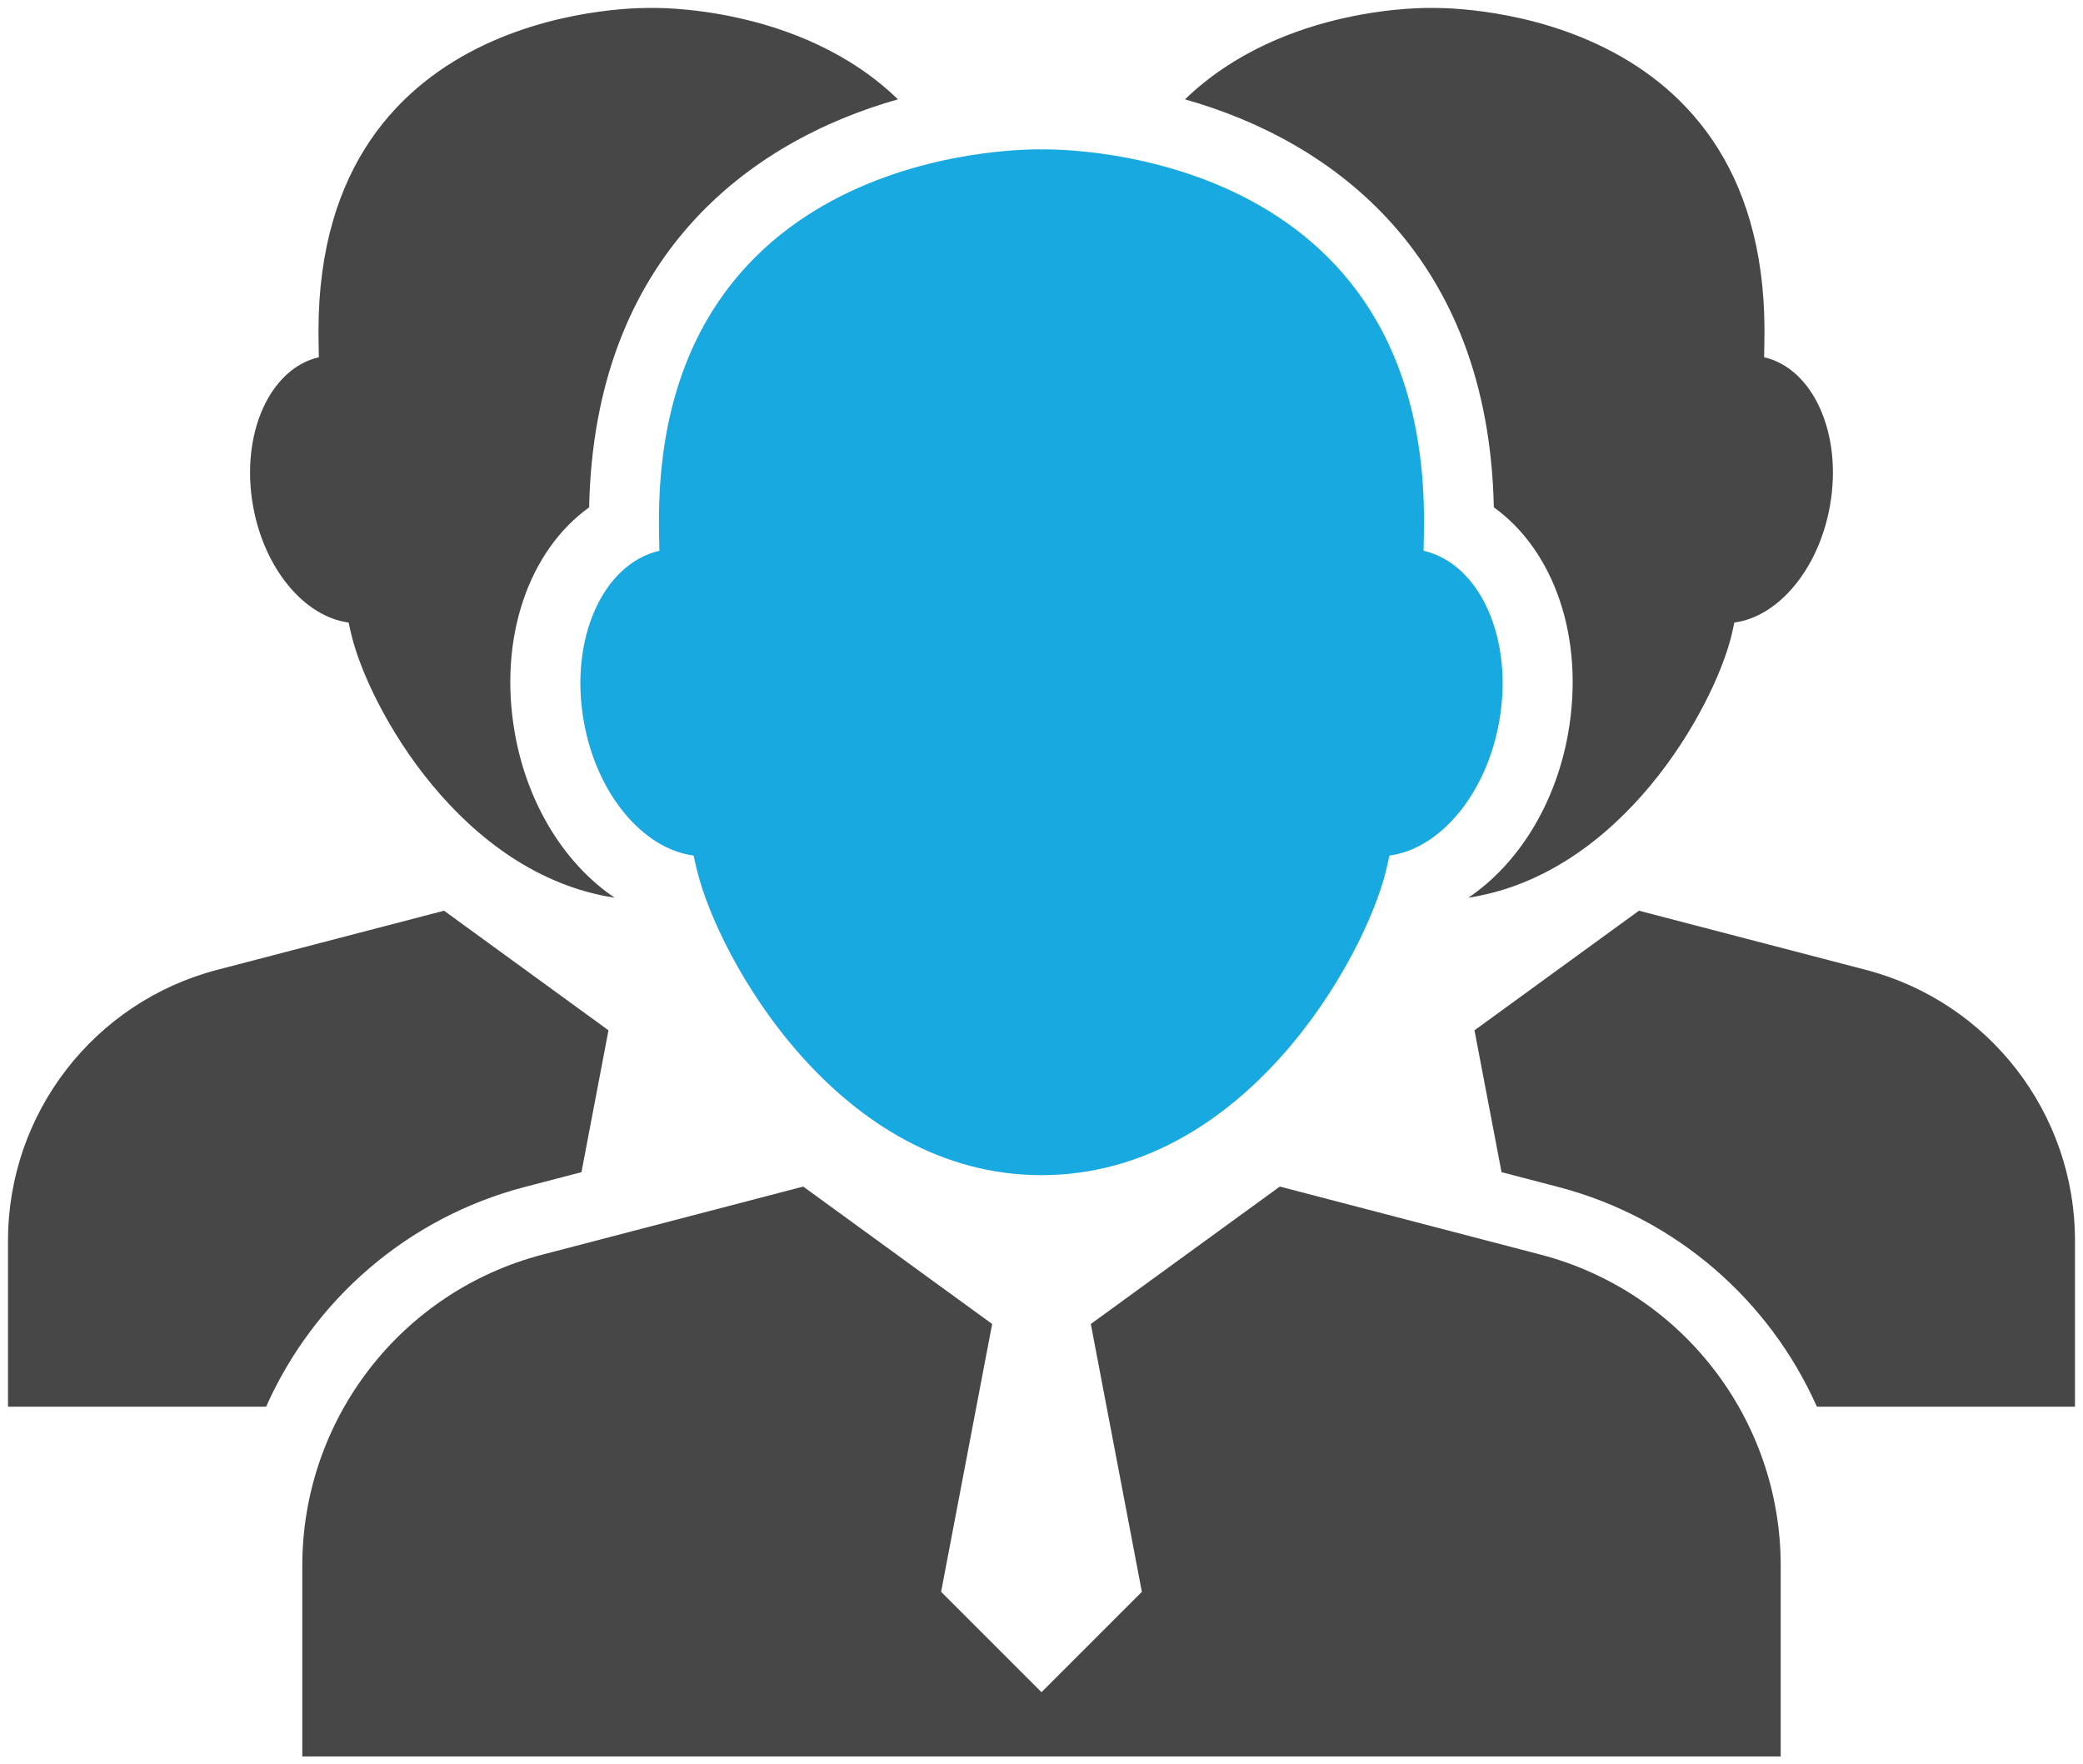 <?xml version="1.0" encoding="utf-8"?>
<!-- Generator: Adobe Illustrator 16.0.0, SVG Export Plug-In . SVG Version: 6.00 Build 0)  -->
<!DOCTYPE svg PUBLIC "-//W3C//DTD SVG 1.1//EN" "http://www.w3.org/Graphics/SVG/1.1/DTD/svg11.dtd">
<svg version="1.1" id="Layer_1" xmlns="http://www.w3.org/2000/svg" xmlns:xlink="http://www.w3.org/1999/xlink" x="0px" y="0px"
	 width="183px" height="155px" viewBox="0 0 183 155" enable-background="new 0 0 183 155" xml:space="preserve">
<g>
	<g>
		<path fill="#19A9E1" d="M125.067,48.385c0.015-0.879,0.039-1.749,0.039-2.649c0-33.612-33.606-32.61-33.606-32.61
			s-33.609-1.002-33.609,32.61c0,0.9,0.024,1.77,0.039,2.649c-4.956,1.14-7.923,7.731-6.645,14.973
			c1.128,6.417,5.22,11.22,9.648,11.802c0.102,0.438,0.201,0.912,0.309,1.332c1.935,7.868,12.507,26.744,30.258,26.744
			c17.754,0,28.323-18.876,30.268-26.744c0.099-0.42,0.194-0.894,0.3-1.332c4.428-0.582,8.52-5.385,9.648-11.802
			C132.993,56.116,130.026,49.525,125.067,48.385z"/>
		<path fill="#474747" d="M135.337,110.214l-22.902-5.976l-16.603,12.072l4.485,23.526h0.003l-8.82,8.819l-8.82-8.819l4.485-23.526
			l-16.599-12.072l-22.902,5.976c-12.429,3.24-21.105,14.467-21.105,27.318v16.771h129.883v-16.771
			C156.441,124.681,147.766,113.454,135.337,110.214z"/>
	</g>
	<g>
		<path fill="#474747" d="M131.238,44.566c5.295,3.81,8.007,11.469,6.528,19.86c-1.102,6.252-4.419,11.508-8.77,14.438
			c13.5-2.07,21.547-16.658,23.115-23.012c0.09-0.366,0.174-0.78,0.259-1.164c3.854-0.504,7.419-4.686,8.402-10.269
			c1.11-6.303-1.47-12.042-5.787-13.035c0.01-0.768,0.033-1.521,0.033-2.304c0-29.256-29.25-28.38-29.25-28.38
			s-12.99-0.378-21.66,8.028C117.051,12.382,130.773,22.414,131.238,44.566z"/>
		<g>
			<path fill="#474747" d="M163.921,85.2l-19.933-5.196L129.54,90.51l2.376,12.463l4.972,1.296
				c10.362,2.706,18.579,9.972,22.734,19.308h22.674v-14.592C182.296,97.8,174.742,88.026,163.921,85.2z"/>
		</g>
	</g>
	<g>
		<path fill="#474747" d="M30.629,54.688c0.084,0.384,0.168,0.798,0.264,1.164c1.566,6.354,9.612,20.942,23.109,23.012
			c-4.35-2.93-7.668-8.186-8.769-14.444c-1.479-8.385,1.23-16.044,6.525-19.851c0.465-22.155,14.19-32.188,27.132-35.842
			C70.224,0.322,57.23,0.7,57.23,0.7S27.98-0.176,27.98,29.08c0,0.783,0.021,1.536,0.033,2.304
			c-4.317,0.993-6.897,6.732-5.787,13.035C23.21,50.002,26.774,54.184,30.629,54.688z"/>
		<g>
			<path fill="#474747" d="M46.113,104.269l4.971-1.296l2.373-12.463L39.012,80.004L19.079,85.2
				C8.258,88.026,0.704,97.8,0.704,108.984v14.592h22.674C27.533,114.24,35.75,106.975,46.113,104.269z"/>
		</g>
	</g>
</g>
</svg>
